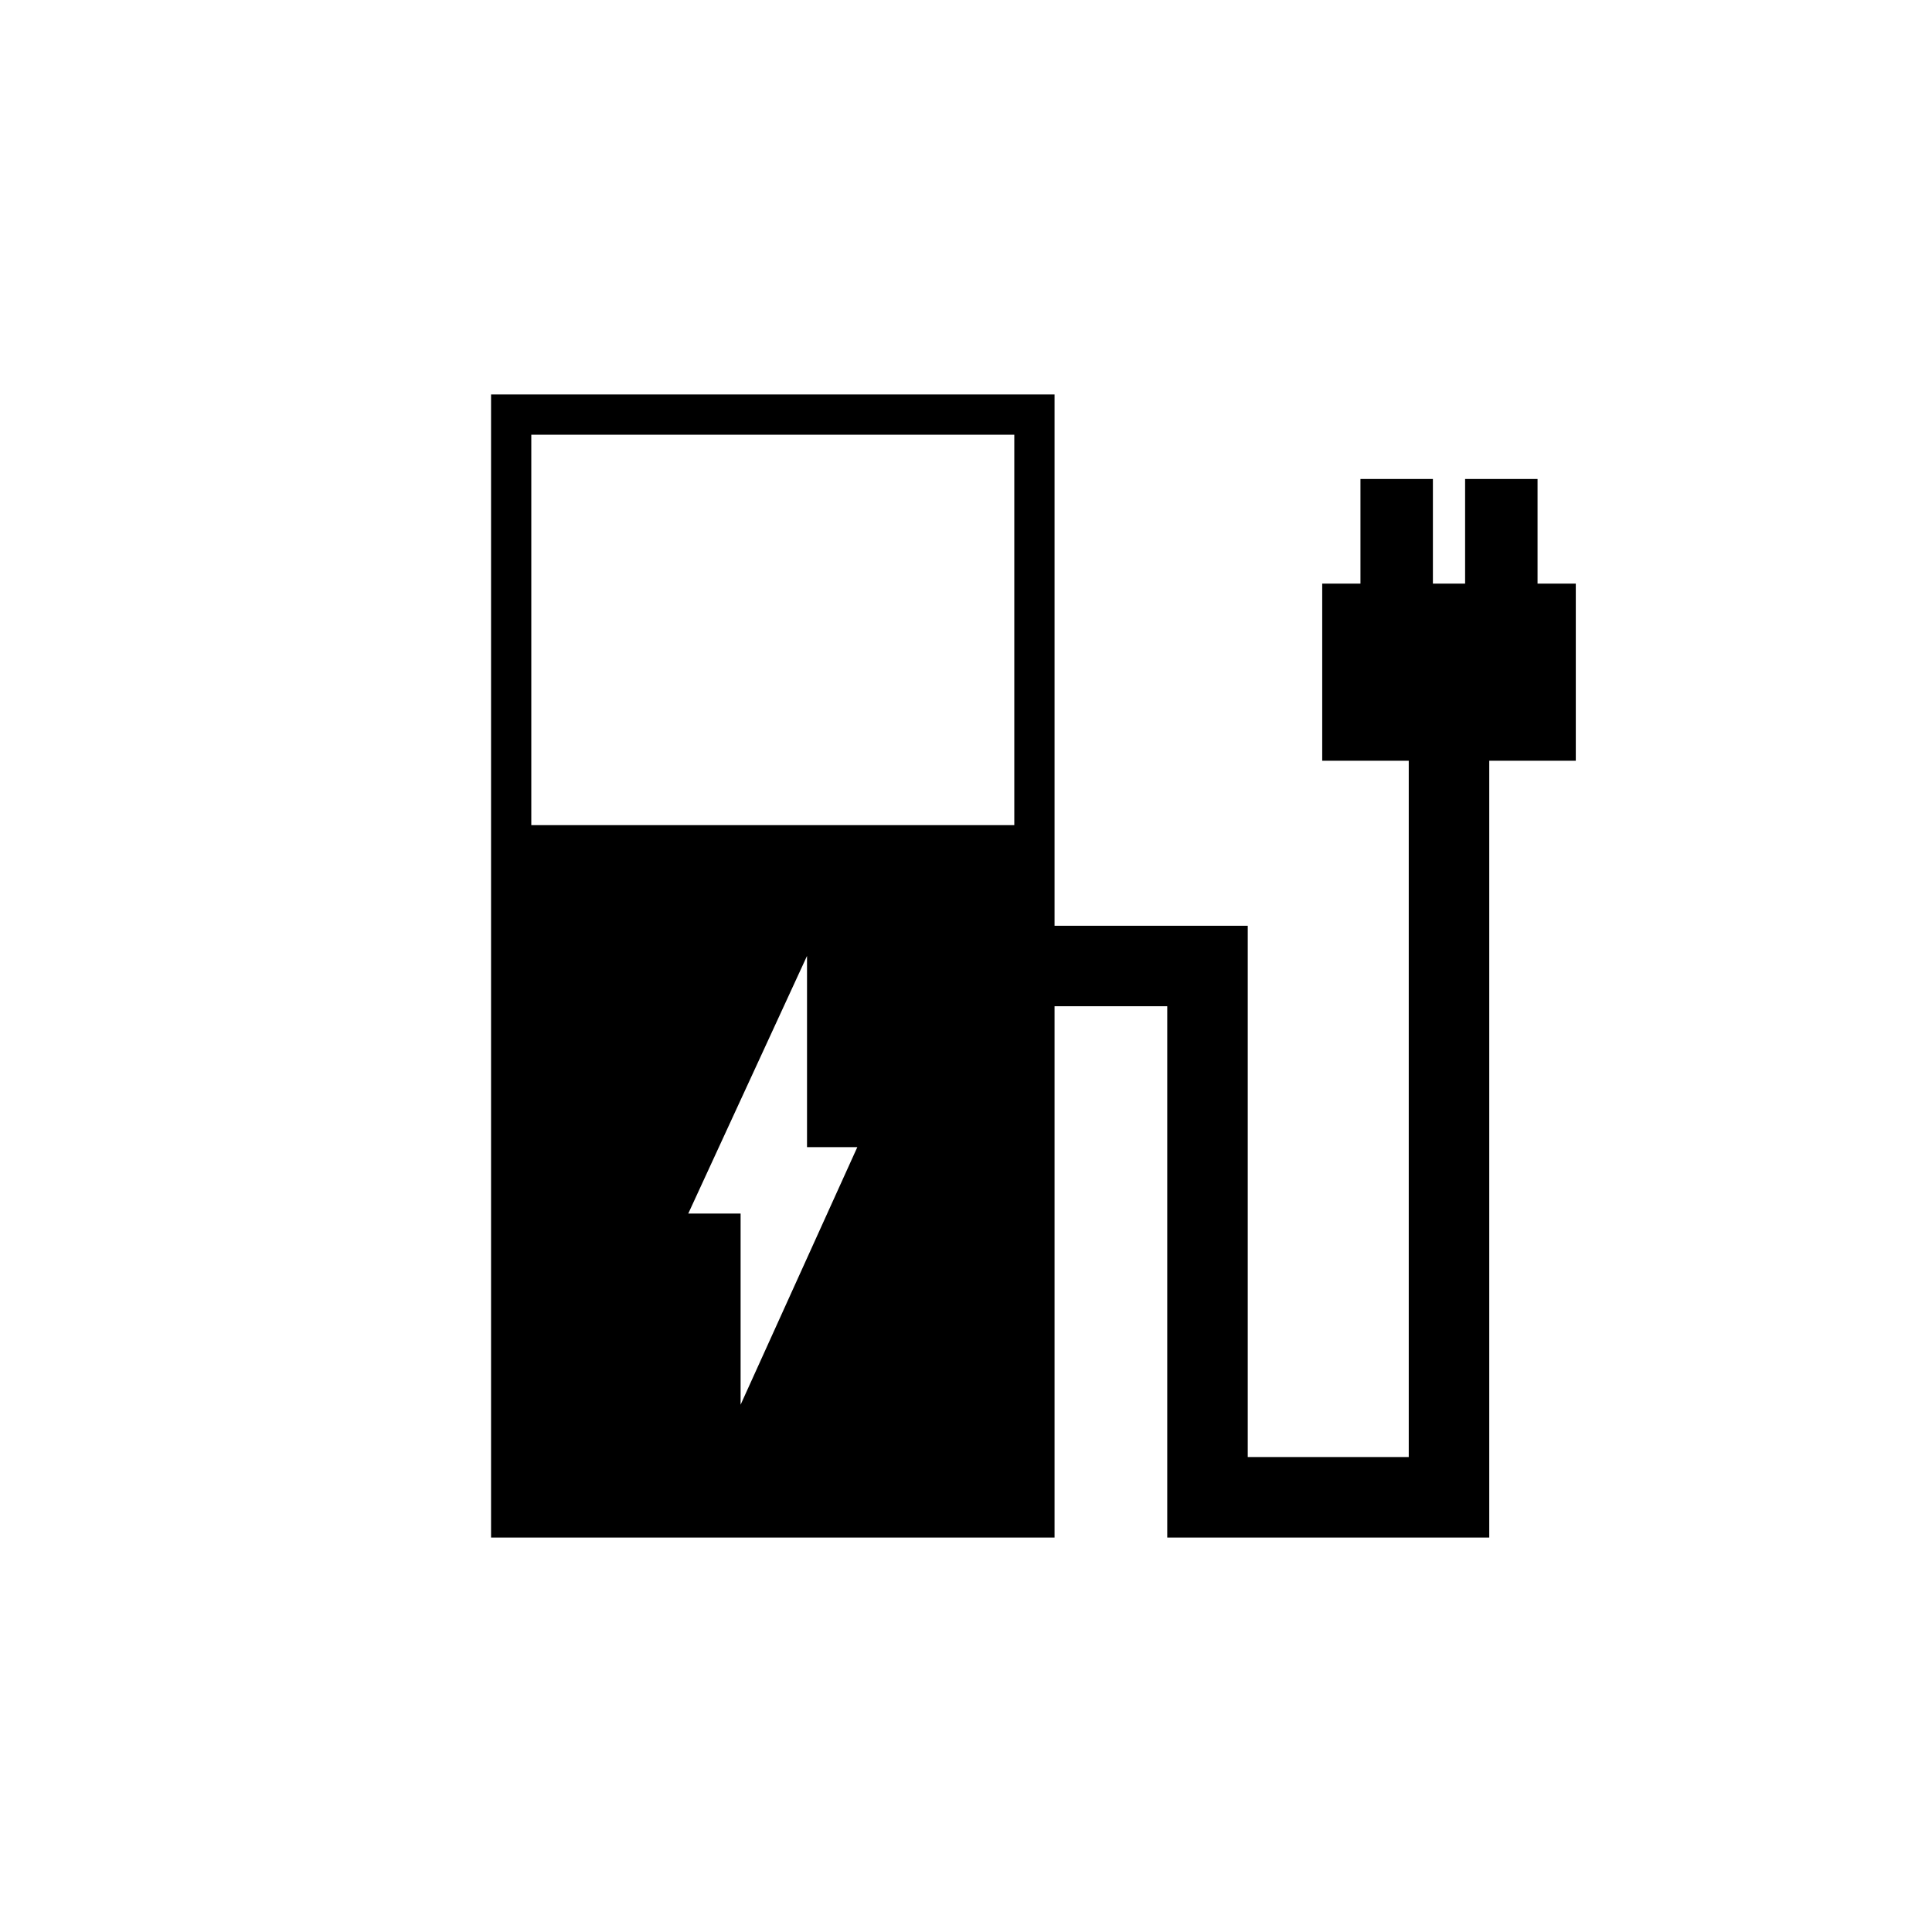 <svg xmlns="http://www.w3.org/2000/svg" height="20" viewBox="0 -960 960 960" width="20"><path d="M264-550h240v-194H264v194Zm-20 354v-568h280v264h96v264h80v-346h-43v-88h19v-52h36v52h16v-52h36v52h19v88h-43v386H580v-264h-56v264H244Zm124-66 58-128h-25v-95l-59 128h26v95Z"/></svg>